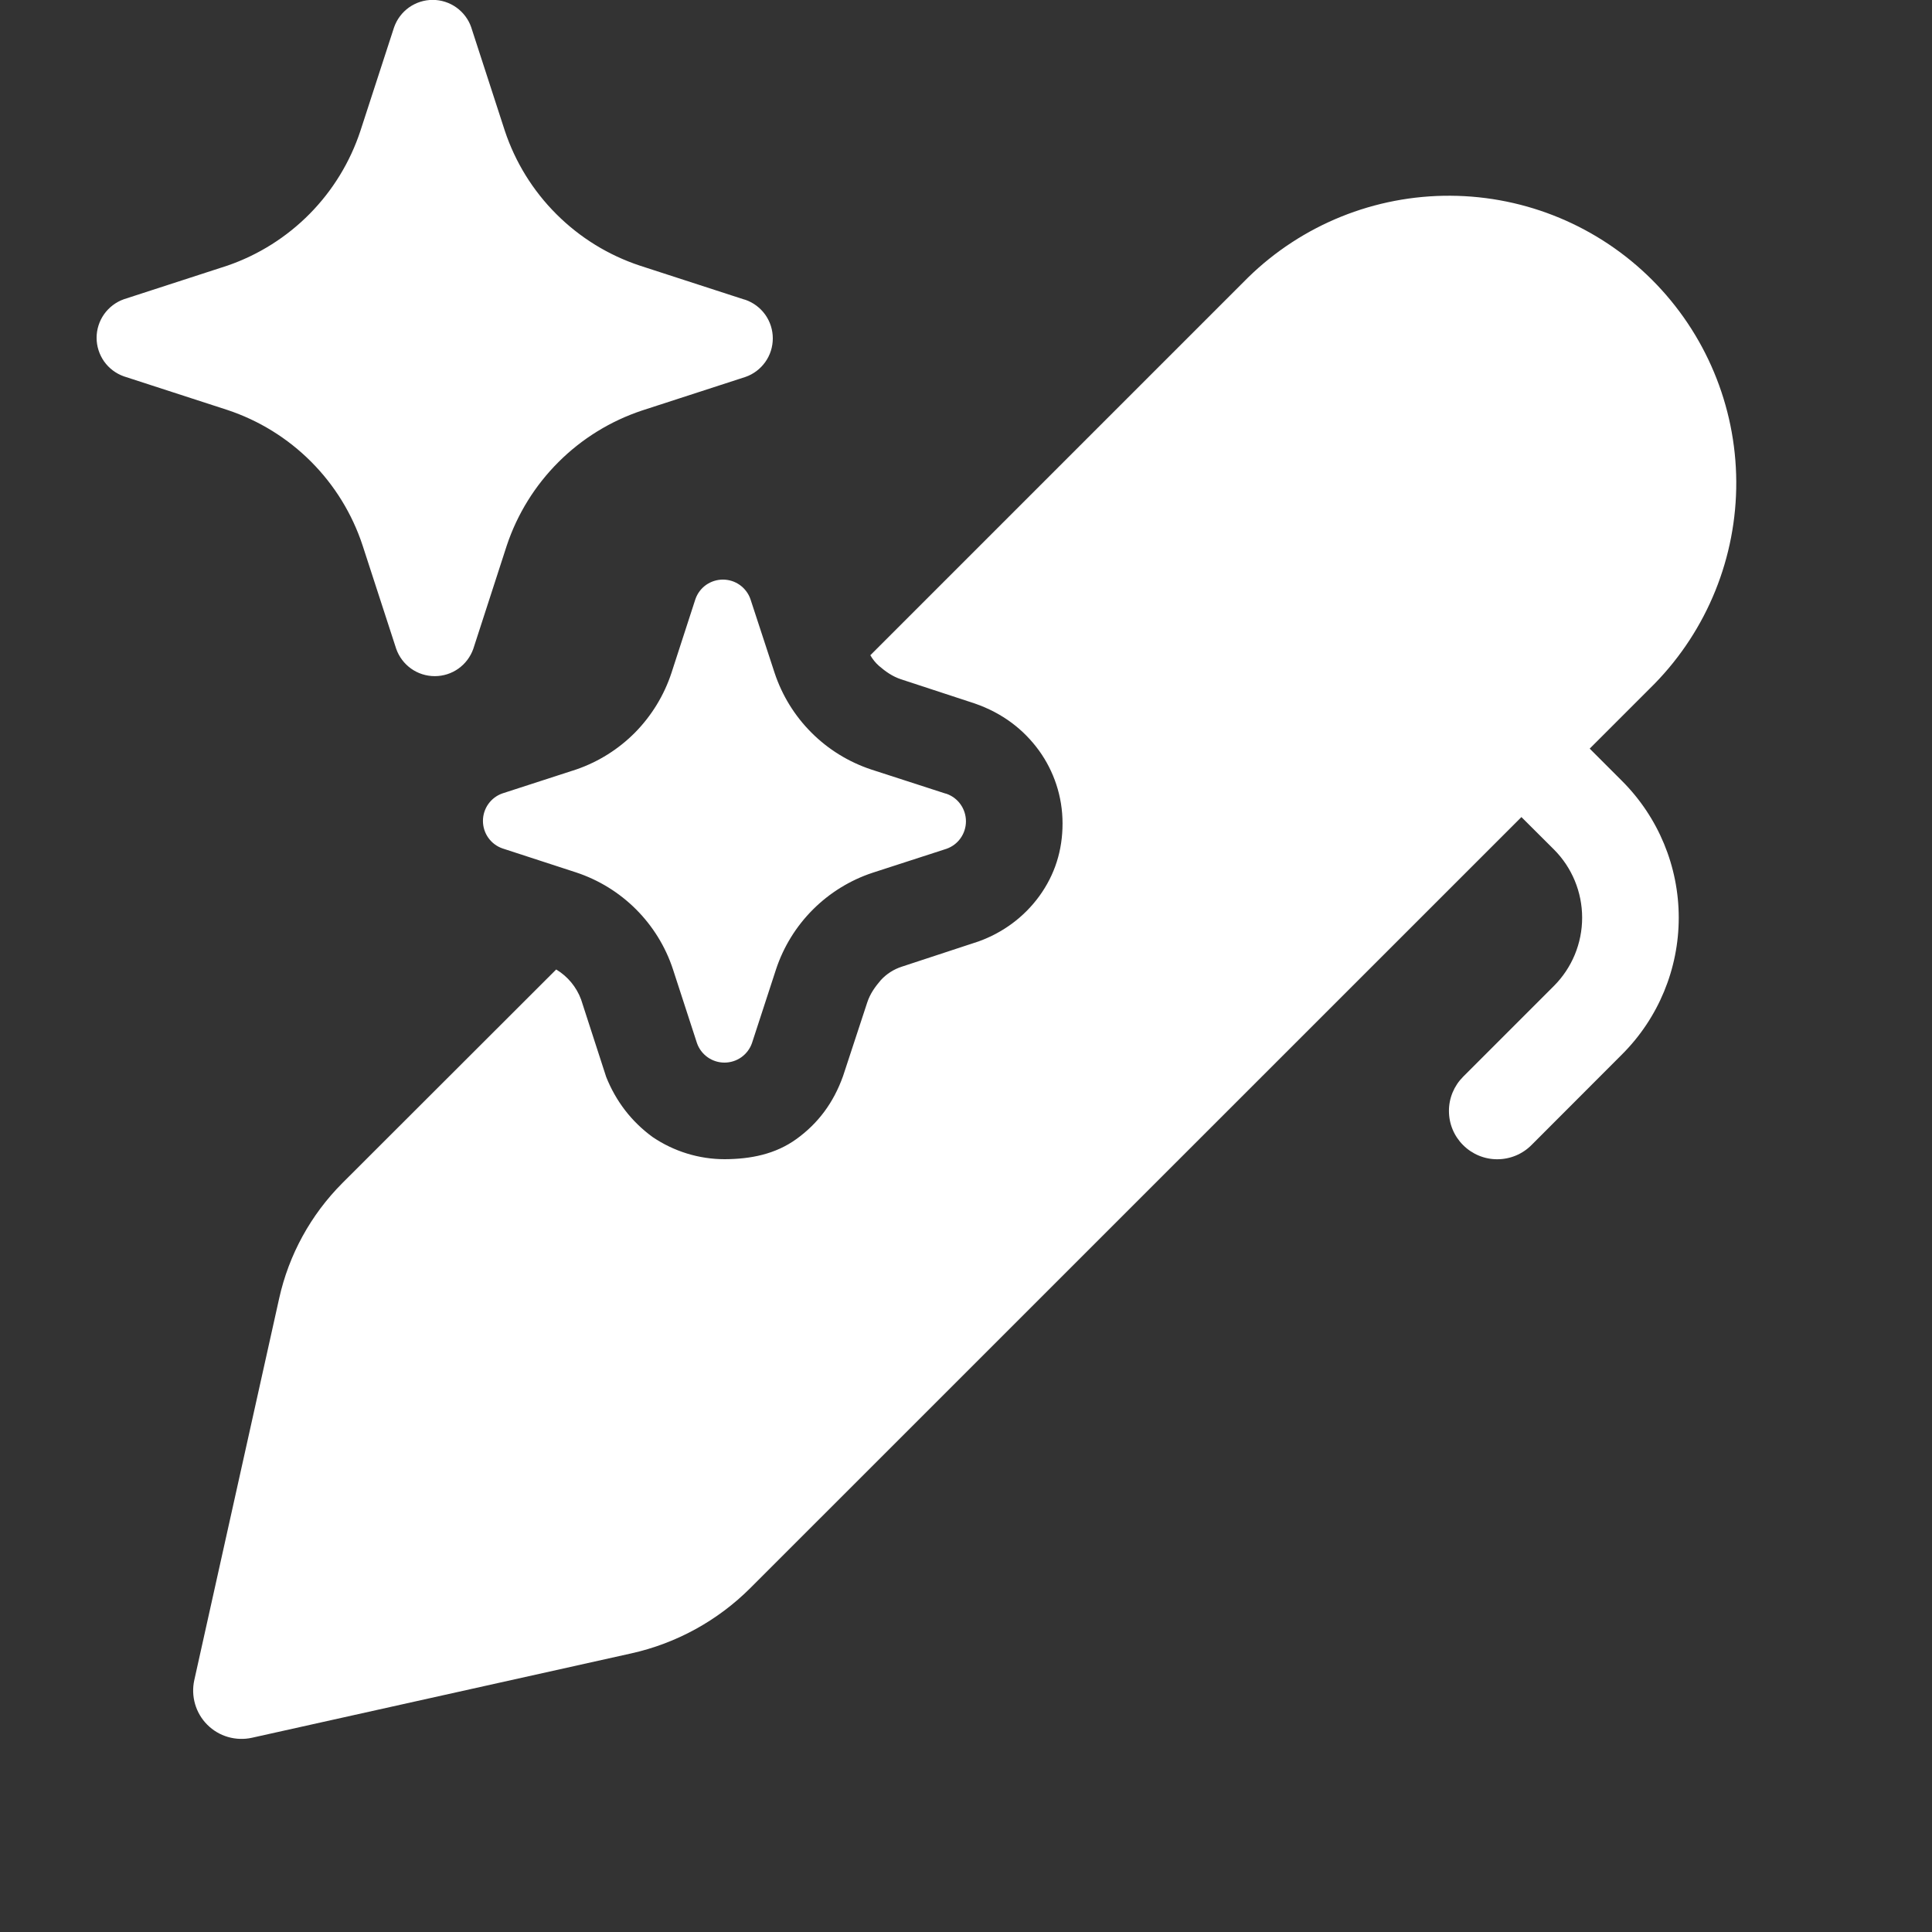 <svg width="35" height="35" viewBox="0 0 35 35" fill="none" xmlns="http://www.w3.org/2000/svg">
<rect x="0" y="0" width="35" height="35" fill="#333333" stroke="none"/>
<g id="fluent:pen-sparkle-20-filled" clip-path="url(#clip0_4_4008)">
<path id="Vector" d="M8.536 0.493L9.145 2.368C9.334 2.937 9.654 3.455 10.079 3.879C10.504 4.304 11.021 4.623 11.591 4.812L13.467 5.421L13.506 5.432C13.65 5.483 13.775 5.577 13.864 5.702C13.953 5.828 14 5.977 14 6.13C14 6.283 13.953 6.433 13.864 6.558C13.775 6.683 13.65 6.778 13.506 6.828L11.63 7.437C11.06 7.627 10.542 7.946 10.117 8.371C9.692 8.795 9.371 9.313 9.181 9.882L8.574 11.755C8.523 11.899 8.429 12.024 8.304 12.113C8.179 12.202 8.029 12.249 7.876 12.249C7.723 12.249 7.573 12.202 7.448 12.113C7.323 12.024 7.229 11.899 7.178 11.755L6.569 9.882C6.381 9.31 6.061 8.79 5.636 8.364C5.211 7.938 4.692 7.617 4.12 7.427L2.244 6.818C2.1 6.767 1.975 6.673 1.886 6.548C1.798 6.422 1.75 6.273 1.75 6.12C1.75 5.966 1.798 5.817 1.886 5.692C1.975 5.567 2.1 5.472 2.244 5.421L4.12 4.812C4.683 4.618 5.194 4.296 5.612 3.872C6.03 3.448 6.344 2.933 6.53 2.368L7.139 0.495C7.19 0.35 7.284 0.224 7.409 0.135C7.535 0.046 7.685 -0.002 7.838 -0.002C7.992 -0.002 8.142 0.046 8.267 0.135C8.392 0.224 8.487 0.35 8.537 0.495L8.536 0.493ZM17.119 14.373L15.779 13.939C15.372 13.803 15.002 13.575 14.699 13.271C14.396 12.968 14.168 12.598 14.033 12.191L13.595 10.854C13.559 10.75 13.491 10.661 13.402 10.597C13.313 10.534 13.206 10.5 13.096 10.5C12.987 10.5 12.88 10.534 12.79 10.597C12.701 10.661 12.634 10.75 12.598 10.854L12.164 12.191C12.031 12.595 11.806 12.963 11.508 13.267C11.209 13.57 10.844 13.8 10.441 13.939L9.103 14.373C8.999 14.409 8.91 14.476 8.846 14.566C8.783 14.655 8.749 14.762 8.749 14.871C8.749 14.981 8.783 15.088 8.846 15.177C8.91 15.267 8.999 15.334 9.103 15.37L10.441 15.806C10.85 15.942 11.22 16.171 11.524 16.475C11.828 16.78 12.057 17.151 12.191 17.559L12.626 18.896C12.662 19 12.729 19.089 12.819 19.153C12.908 19.216 13.015 19.25 13.124 19.25C13.234 19.25 13.341 19.216 13.43 19.153C13.519 19.089 13.587 19 13.623 18.896L14.059 17.559C14.194 17.152 14.422 16.782 14.726 16.478C15.029 16.175 15.399 15.946 15.807 15.811L17.146 15.377C17.249 15.341 17.339 15.274 17.402 15.184C17.465 15.095 17.499 14.988 17.499 14.879C17.499 14.769 17.465 14.662 17.402 14.573C17.339 14.483 17.249 14.416 17.146 14.38L17.119 14.373ZM13.128 21C12.662 21 12.207 20.859 11.822 20.598C11.437 20.317 11.157 19.948 10.982 19.511L10.527 18.107C10.443 17.88 10.284 17.688 10.076 17.563L6.203 21.432C5.63 22.006 5.232 22.732 5.057 23.523L3.52 30.436C3.488 30.58 3.493 30.729 3.534 30.871C3.575 31.012 3.651 31.141 3.755 31.245C3.86 31.35 3.988 31.426 4.13 31.467C4.272 31.508 4.421 31.513 4.565 31.481L11.435 29.953C12.254 29.771 13.003 29.359 13.595 28.767L27.562 14.802L28.15 15.388C28.478 15.716 28.662 16.161 28.662 16.625C28.662 17.089 28.478 17.534 28.15 17.862L26.505 19.507C26.341 19.672 26.248 19.894 26.249 20.127C26.249 20.359 26.341 20.581 26.506 20.745C26.67 20.909 26.893 21.002 27.125 21.001C27.357 21.001 27.58 20.909 27.744 20.744L29.387 19.099C30.043 18.443 30.412 17.553 30.412 16.625C30.412 15.697 30.043 14.807 29.387 14.15L28.799 13.562L29.971 12.39C30.929 11.41 31.462 10.092 31.454 8.721C31.446 7.351 30.898 6.039 29.929 5.07C28.96 4.101 27.648 3.554 26.278 3.546C24.907 3.538 23.589 4.07 22.609 5.028L15.767 11.87C15.807 11.94 15.858 12.005 15.921 12.061C16.043 12.166 16.166 12.254 16.323 12.306L17.655 12.743C18.162 12.918 18.547 13.216 18.827 13.603C19.09 13.97 19.249 14.425 19.249 14.917C19.249 15.407 19.109 15.846 18.829 16.233C18.549 16.618 18.164 16.898 17.727 17.055L16.341 17.511C16.193 17.558 16.06 17.643 15.956 17.757C15.851 17.88 15.763 18.002 15.711 18.16L15.273 19.493C15.098 19.983 14.818 20.351 14.433 20.631C14.048 20.911 13.597 20.998 13.128 21Z" fill="white"/>
</g>
<defs>
<clipPath id="clip0_4_4008">
<rect width="35" height="35" fill="white"/>
</clipPath>
</defs>
</svg>
